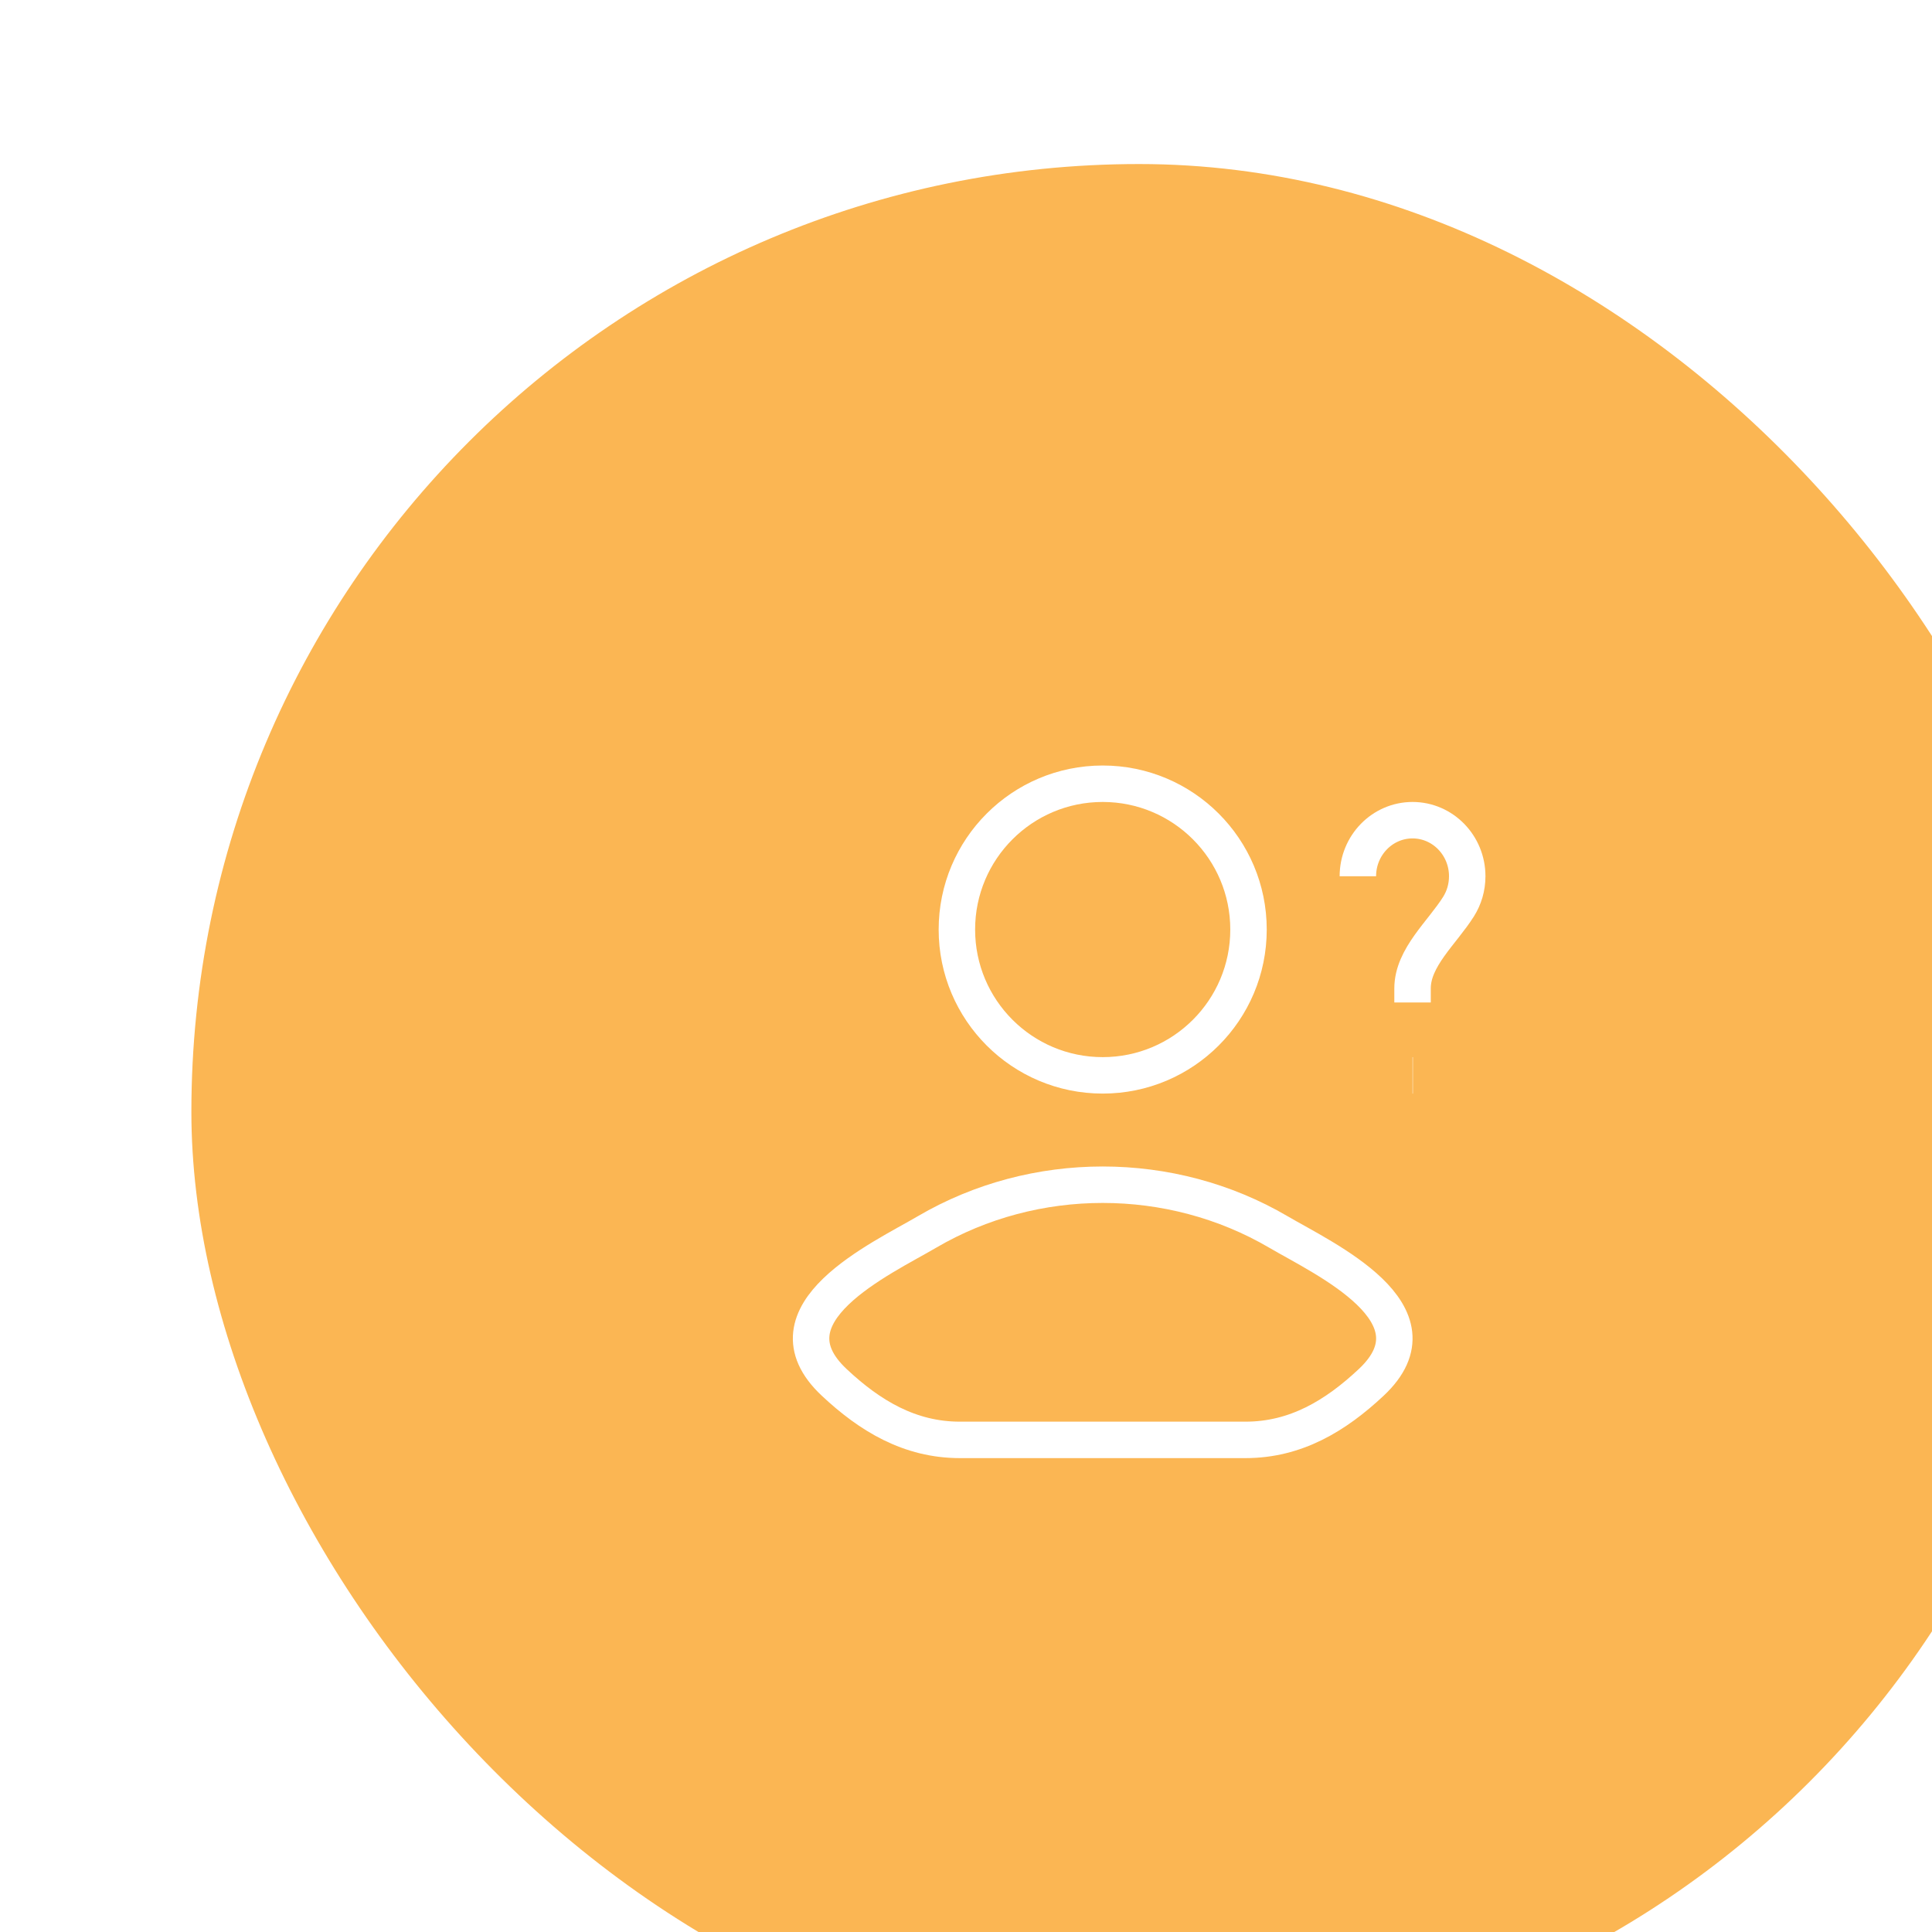<svg width="53" height="53" viewBox="0 0 53 53" fill="none" xmlns="http://www.w3.org/2000/svg">
<g filter="url(#filter0_i_165_347)">
<rect x="0.25" y="0.5" width="52" height="52" rx="26" fill="#FBB653"/>
<path d="M20.43 29.796C19.172 30.534 15.875 32.039 17.884 33.922C18.864 34.842 19.957 35.5 21.331 35.5H29.169C30.543 35.5 31.636 34.842 32.617 33.922C34.625 32.039 31.328 30.534 30.07 29.796C27.121 28.068 23.379 28.068 20.43 29.796Z" stroke="white" strokeWidth="2" strokeLinecap="round" strokeLinejoin="round"/>
<path d="M29.25 21.5C29.25 23.709 27.459 25.5 25.25 25.5C23.041 25.5 21.25 23.709 21.25 21.5C21.25 19.291 23.041 17.5 25.25 17.5C27.459 17.5 29.25 19.291 29.25 21.5Z" stroke="white" strokeWidth="2"/>
<path d="M32.25 20.038C32.25 19.189 32.922 18.5 33.75 18.5C34.578 18.5 35.25 19.189 35.25 20.038C35.25 20.345 35.163 20.63 35.012 20.87C34.564 21.584 33.75 22.266 33.75 23.115V23.5" stroke="white" strokeWidth="2" strokeLinecap="round"/>
<path d="M33.75 25.5H33.759" stroke="white" strokeWidth="2" strokeLinecap="round" strokeLinejoin="round"/>
</g>
<defs>
<filter id="filter0_i_165_347" x="0.25" y="0.5" width="57" height="56" filterUnits="userSpaceOnUse" color-interpolation-filters="sRGB">
<feFlood flood-opacity="0" result="BackgroundImageFix"/>
<feBlend mode="normal" in="SourceGraphic" in2="BackgroundImageFix" result="shape"/>
<feColorMatrix in="SourceAlpha" type="matrix" values="0 0 0 0 0 0 0 0 0 0 0 0 0 0 0 0 0 0 127 0" result="hardAlpha"/>
<feOffset dx="5" dy="4"/>
<feGaussianBlur stdDeviation="22"/>
<feComposite in2="hardAlpha" operator="arithmetic" k2="-1" k3="1"/>
<feColorMatrix type="matrix" values="0 0 0 0 1 0 0 0 0 1 0 0 0 0 1 0 0 0 0.35 0"/>
<feBlend mode="normal" in2="shape" result="effect1_innerShadow_165_347"/>
</filter>
</defs>
</svg>
